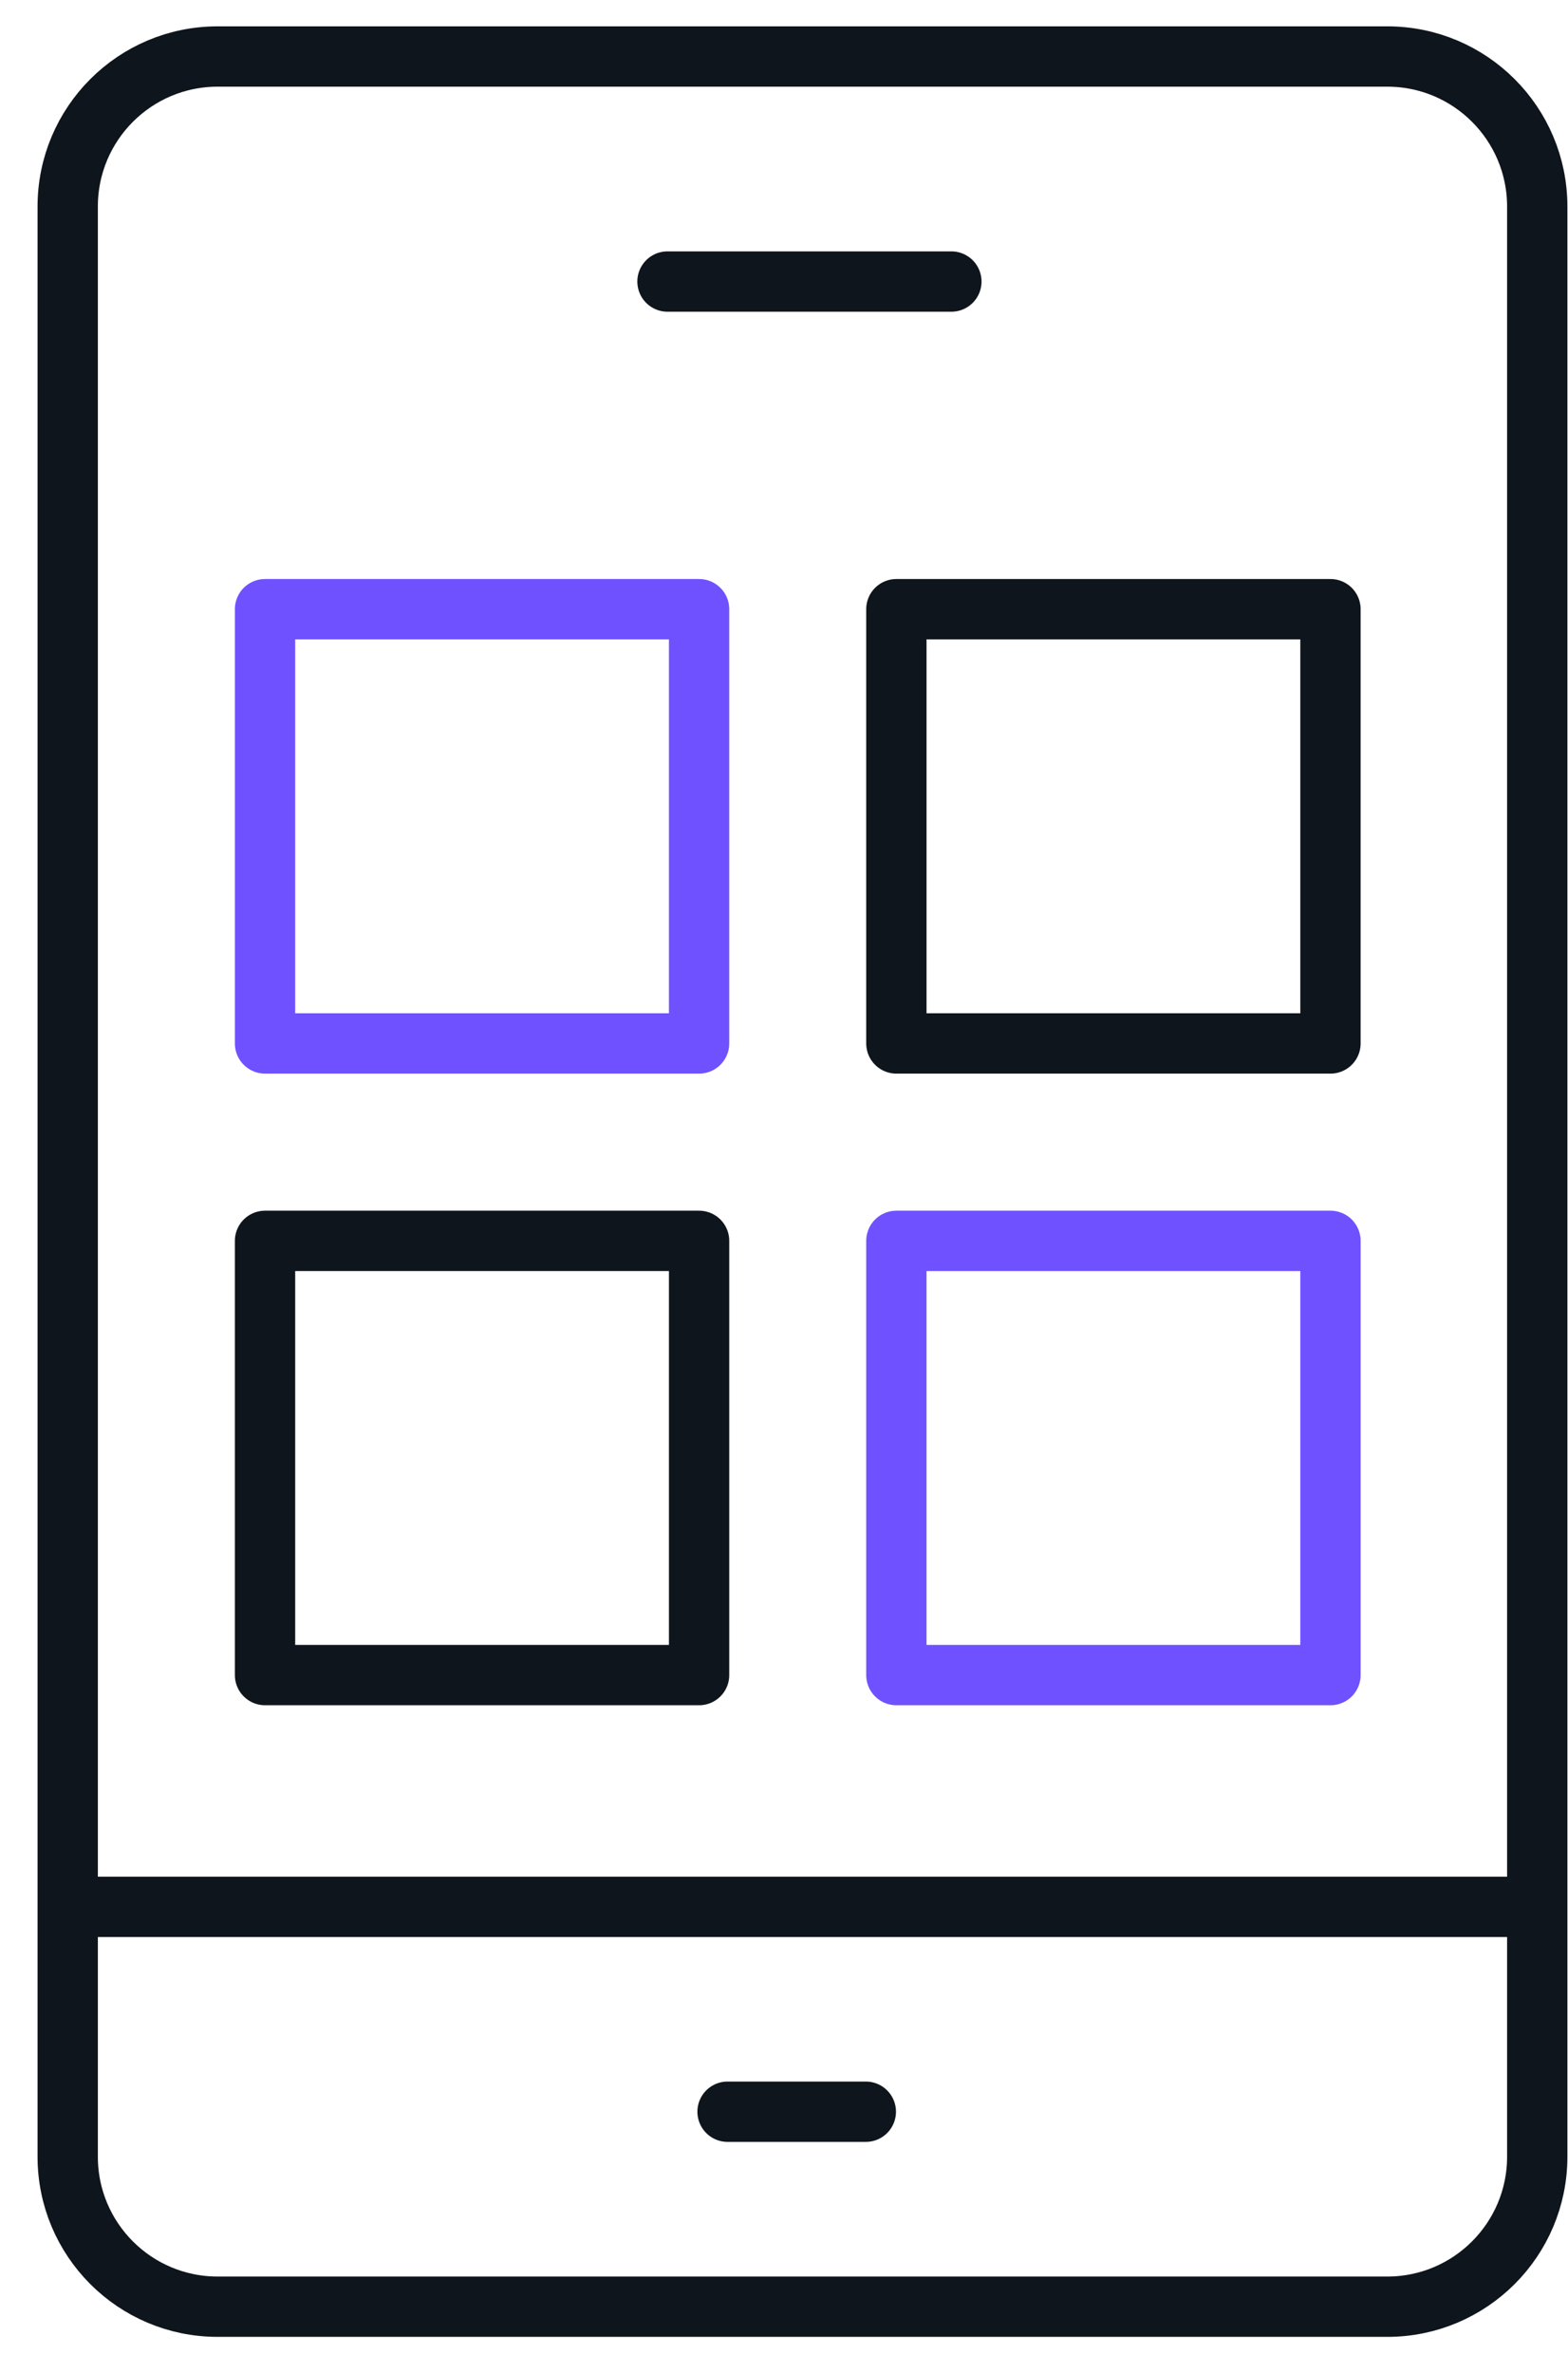 <svg width="39" height="59" viewBox="0 0 39 59" fill="none" xmlns="http://www.w3.org/2000/svg">
<path d="M34.505 1.405H5.413C3.353 1.405 1.684 3.075 1.684 5.135V53.622C1.684 55.681 3.353 57.351 5.413 57.351H34.505C36.565 57.351 38.235 55.681 38.235 53.622V5.135C38.235 3.075 36.565 1.405 34.505 1.405Z" stroke="#0F151C" stroke-width="1.5"/>
<path d="M1.684 47.41H38.235" stroke="#0F151C" stroke-width="1.5"/>
<path d="M18.096 52.503H21.535" stroke="#0F151C" stroke-width="1.5" stroke-linecap="round"/>
<path d="M17.388 15.146H6.592V25.943H17.388V15.146Z" stroke="#7051FF" stroke-width="1.5" stroke-linejoin="round"/>
<path d="M33.092 15.146H22.295V25.943H33.092V15.146Z" stroke="#0F151C" stroke-width="1.5" stroke-linejoin="round"/>
<path d="M17.388 30.851H6.592V41.647H17.388V30.851Z" stroke="#0F151C" stroke-width="1.5" stroke-linejoin="round"/>
<path d="M33.092 30.851H22.295V41.647H33.092V30.851Z" stroke="#7051FF" stroke-width="1.5" stroke-linejoin="round"/>
<path d="M16.602 7H23.663" stroke="#0F151C" stroke-width="1.5" stroke-linecap="round"/>
</svg>
